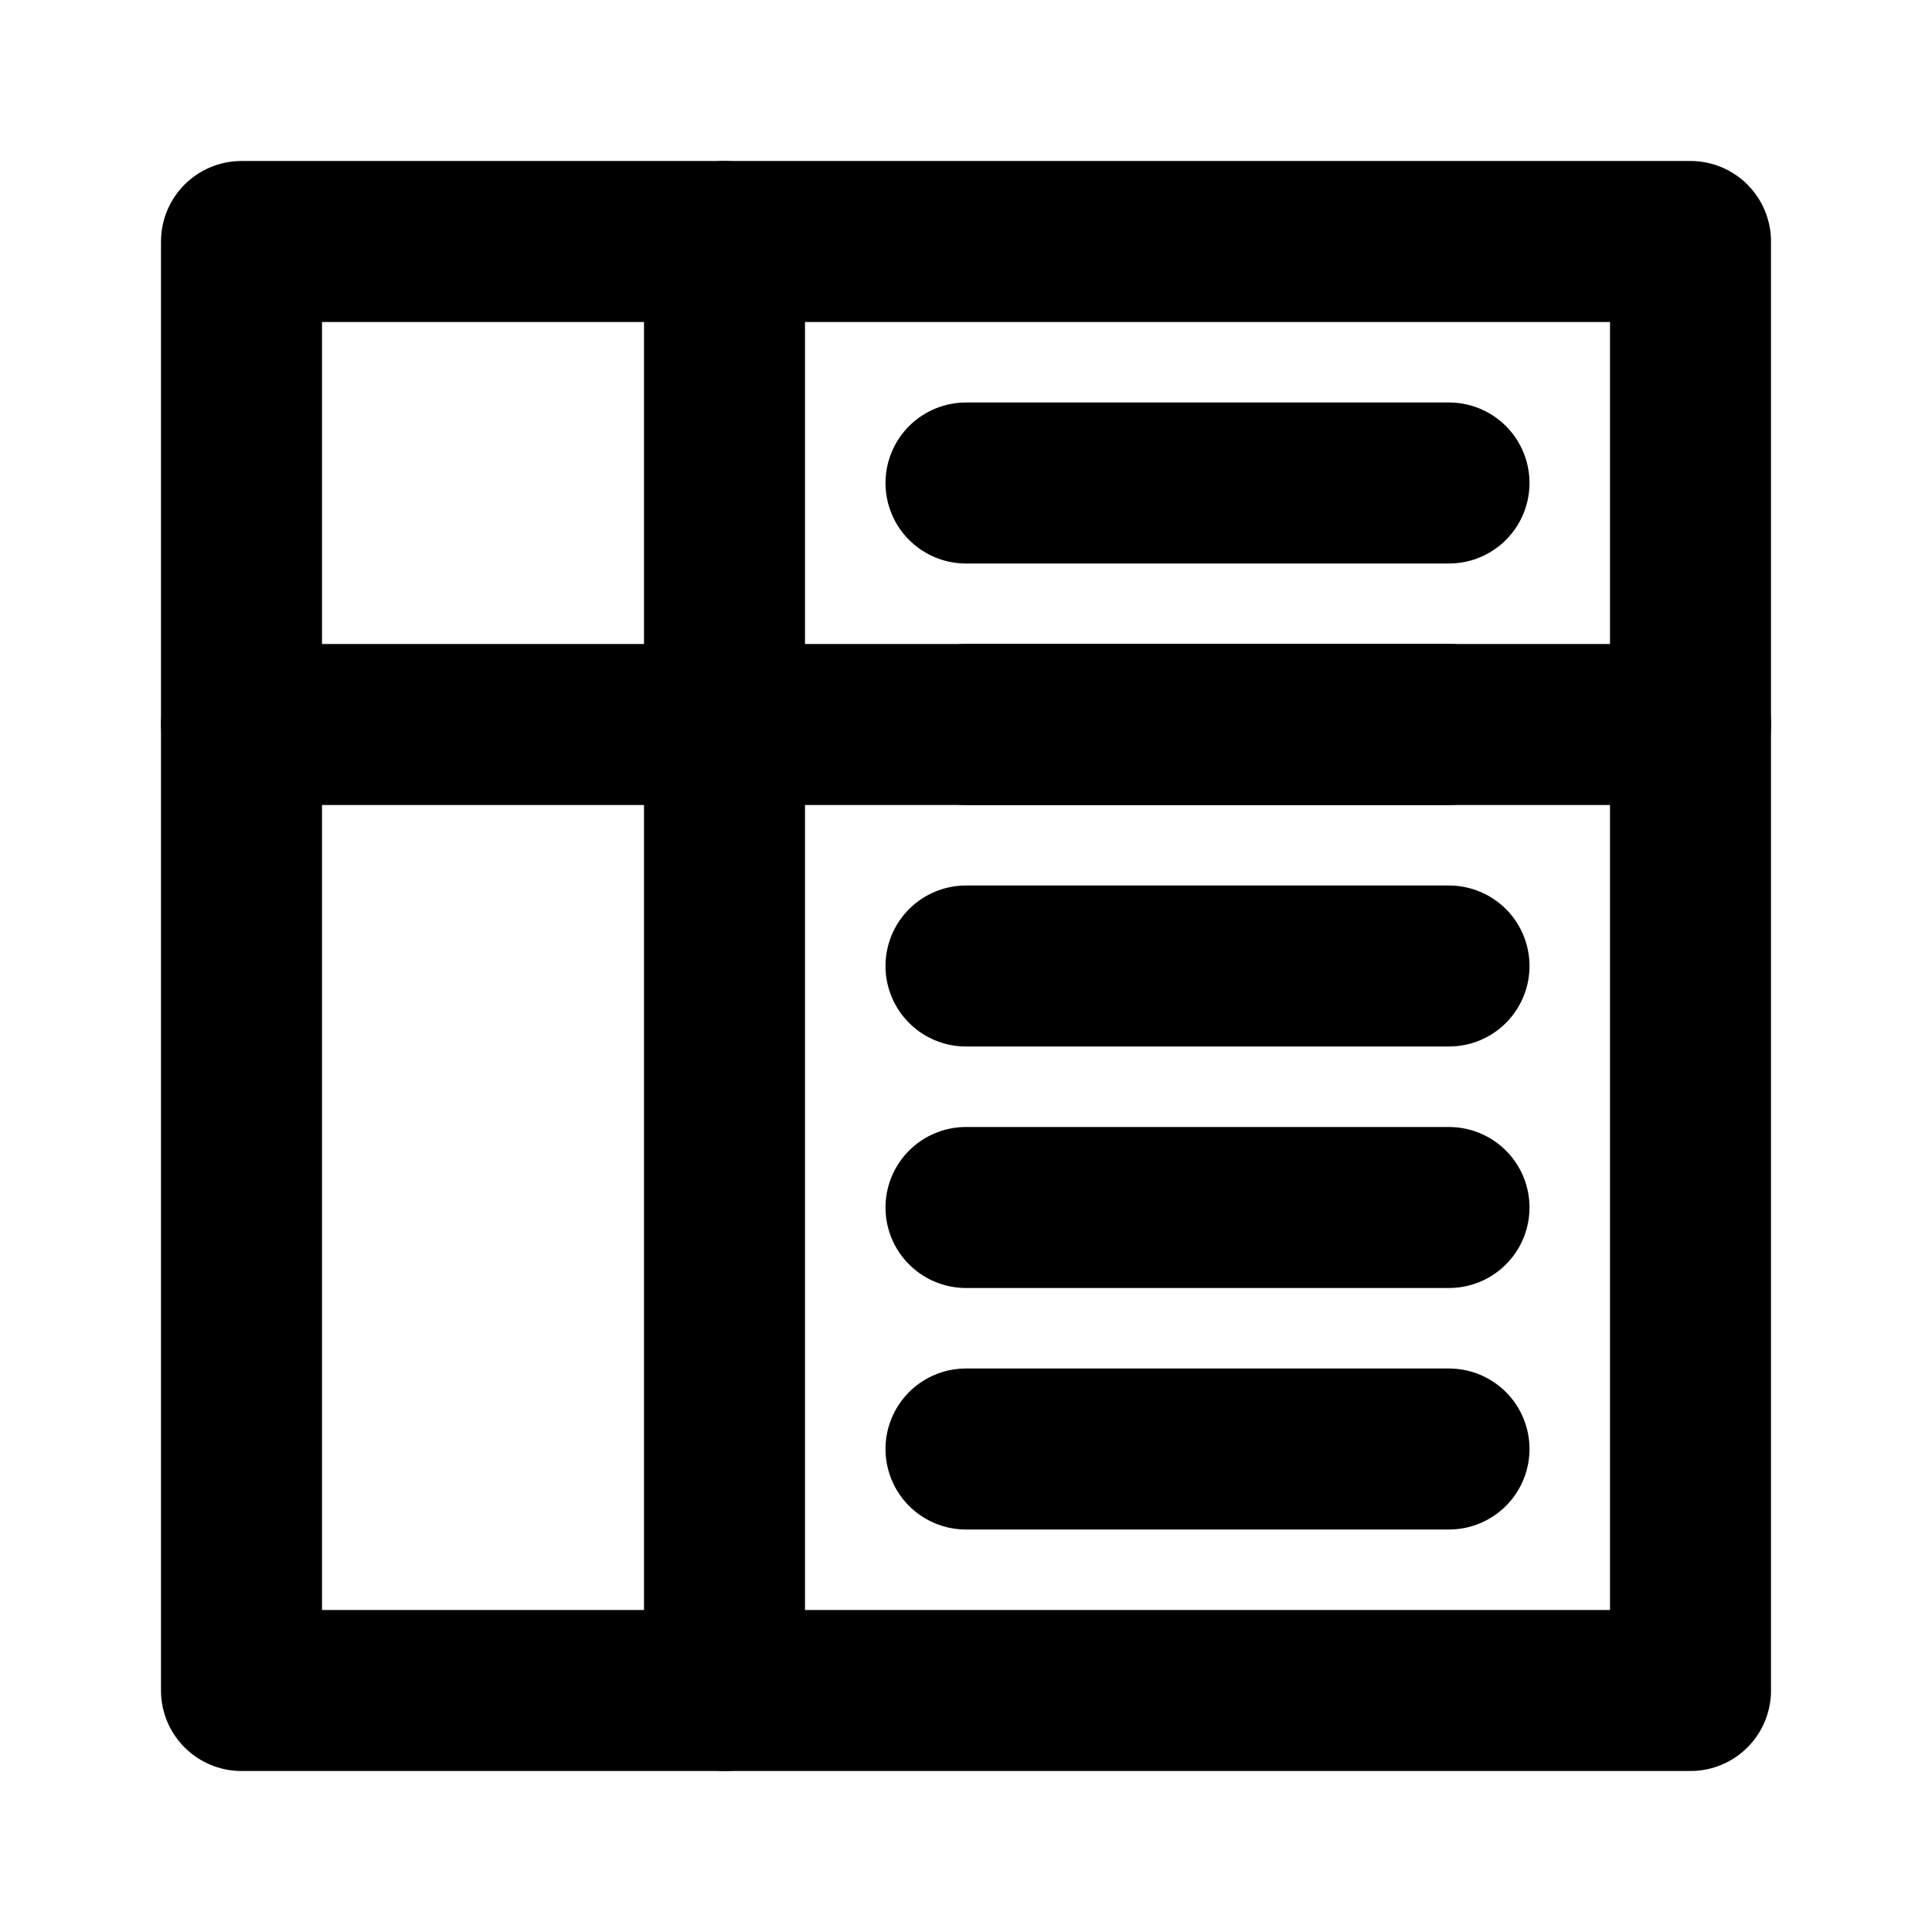 <svg xmlns="http://www.w3.org/2000/svg" viewBox="0 0 24 24" fill="none" stroke="currentColor" stroke-width="2" stroke-linecap="round" stroke-linejoin="round">
  <path d="M3 3h18v18H3z"/>
  <path d="M3 9h18M9 3v18"/>
  <path d="M12 12h6"/>
  <path d="M12 15h6"/>
  <path d="M12 18h6"/>
  <path d="M12 9h6"/>
  <path d="M12 6h6"/>
</svg>